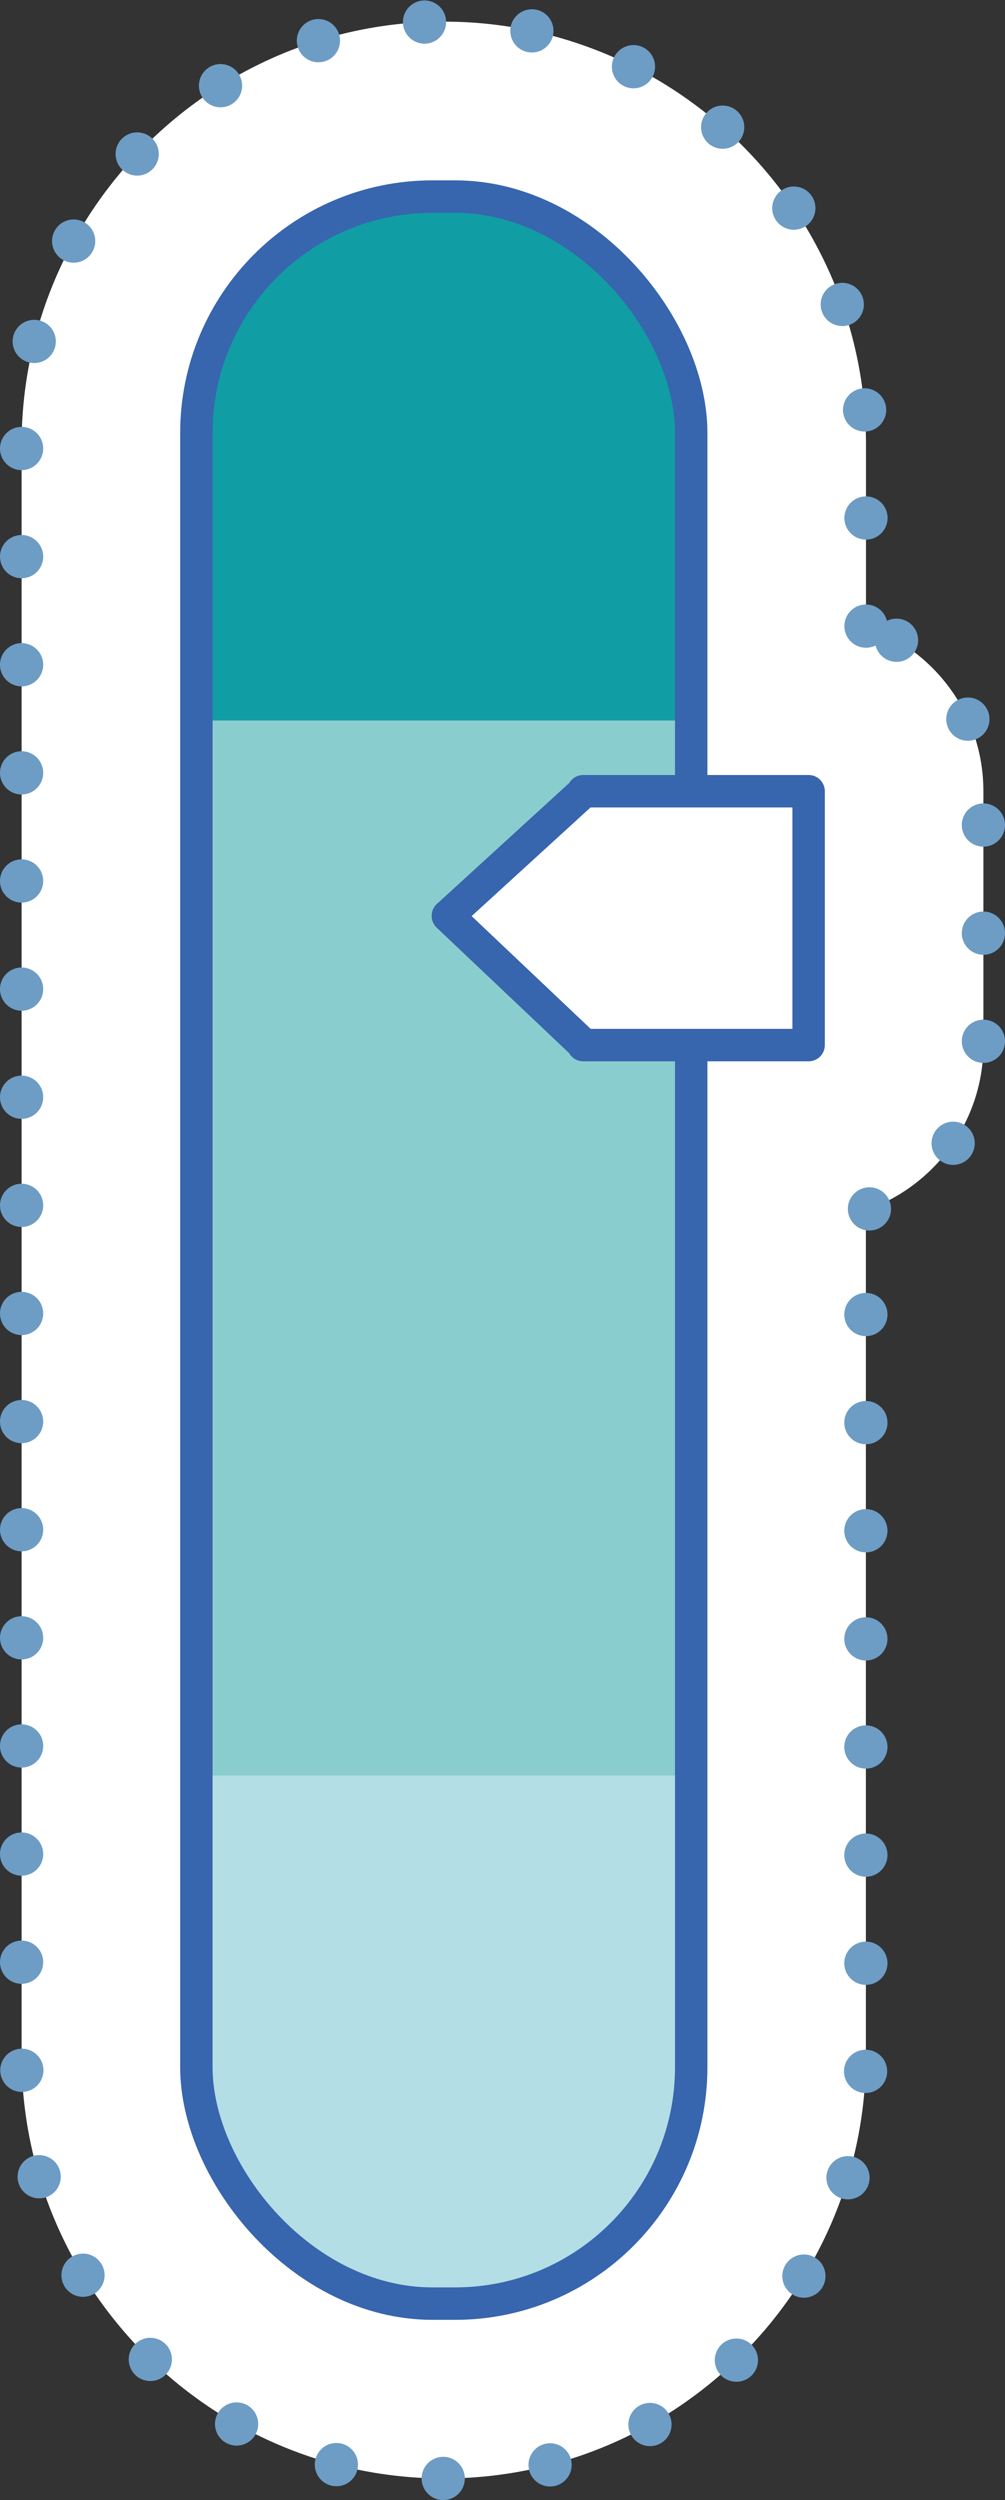 <?xml version="1.0" encoding="UTF-8"?>
<svg id="Capa_2" data-name="Capa 2" xmlns="http://www.w3.org/2000/svg" xmlns:xlink="http://www.w3.org/1999/xlink" viewBox="0 0 93.04 231.24">
  <rect x="0" y="0" width="93.04" height="231.24" fill="#333333" stroke="none"/>
  <defs>
    <style>
      .cls-1 {
        stroke: #6d9dc5;
        stroke-dasharray: 0 10;
        stroke-width: 4px;
      }

      .cls-1, .cls-2 {
        fill: #fff;
        stroke-linecap: round;
        stroke-linejoin: round;
      }

      .cls-3, .cls-4 {
        fill: none;
      }

      .cls-4 {
        stroke-miterlimit: 10;
      }

      .cls-4, .cls-2 {
        stroke: #3765ae;
        stroke-width: 3px;
      }

      .cls-5 {
        clip-path: url(#clippath);
      }

      .cls-6 {
        fill: #8acdcf;
      }

      .cls-7 {
        fill: #b3dee5;
      }

      .cls-8 {
        fill: #119da4;
      }
    </style>
    <clipPath id="clippath">
      <rect class="cls-3" x="18.18" y="18.18" width="45.81" height="194.88" rx="21.86" ry="21.86"/>
    </clipPath>
  </defs>
  <g id="Capa_1-2" data-name="Capa 1">
    <g>
      <path class="cls-1" d="m80.17,57.91v-16.83c0-21.55-17.53-39.08-39.08-39.08S2,19.53,2,41.08v149.07c0,21.55,17.53,39.08,39.08,39.08s39.08-17.53,39.08-39.08v-78.22c6.33-2.2,10.88-8.2,10.88-15.27v-23.48c0-7.08-4.55-13.07-10.88-15.27Z"/>
      <g class="cls-5">
        <rect class="cls-8" x="-9.71" y="-7.53" width="98.73" height="115.11" rx="17.01" ry="17.01" transform="translate(89.68 10.37) rotate(90)"/>
        <rect class="cls-8" x="-1.72" y="16.84" width="82.75" height="66.38"/>
        <rect class="cls-7" x="-10.69" y="124.73" width="100.69" height="115.11" rx="17.01" ry="17.01" transform="translate(221.94 142.63) rotate(90)"/>
        <rect class="cls-7" x="-1.72" y="148.12" width="82.75" height="68.33"/>
        <rect class="cls-6" x="-9.13" y="57.87" width="97.58" height="115.11" rx="17.01" ry="17.01" transform="translate(155.09 75.77) rotate(90)"/>
        <rect class="cls-6" x="-1.72" y="82.82" width="82.75" height="65.22"/>
        <path class="cls-3" d="m41.08,229.24c-21.55,0-39.08-17.53-39.08-39.08V41.08C2,19.53,19.53,2,41.08,2s39.08,17.53,39.08,39.08v149.07c0,21.55-17.53,39.08-39.08,39.08Z"/>
      </g>
      <rect class="cls-4" x="18.18" y="18.18" width="45.81" height="194.88" rx="21.86" ry="21.86"/>
      <polygon class="cls-2" points="53.99 73.18 53.99 73.27 41.46 84.71 53.99 96.57 53.99 96.66 74.86 96.66 74.86 73.18 53.99 73.18"/>
    </g>
  </g>
</svg>